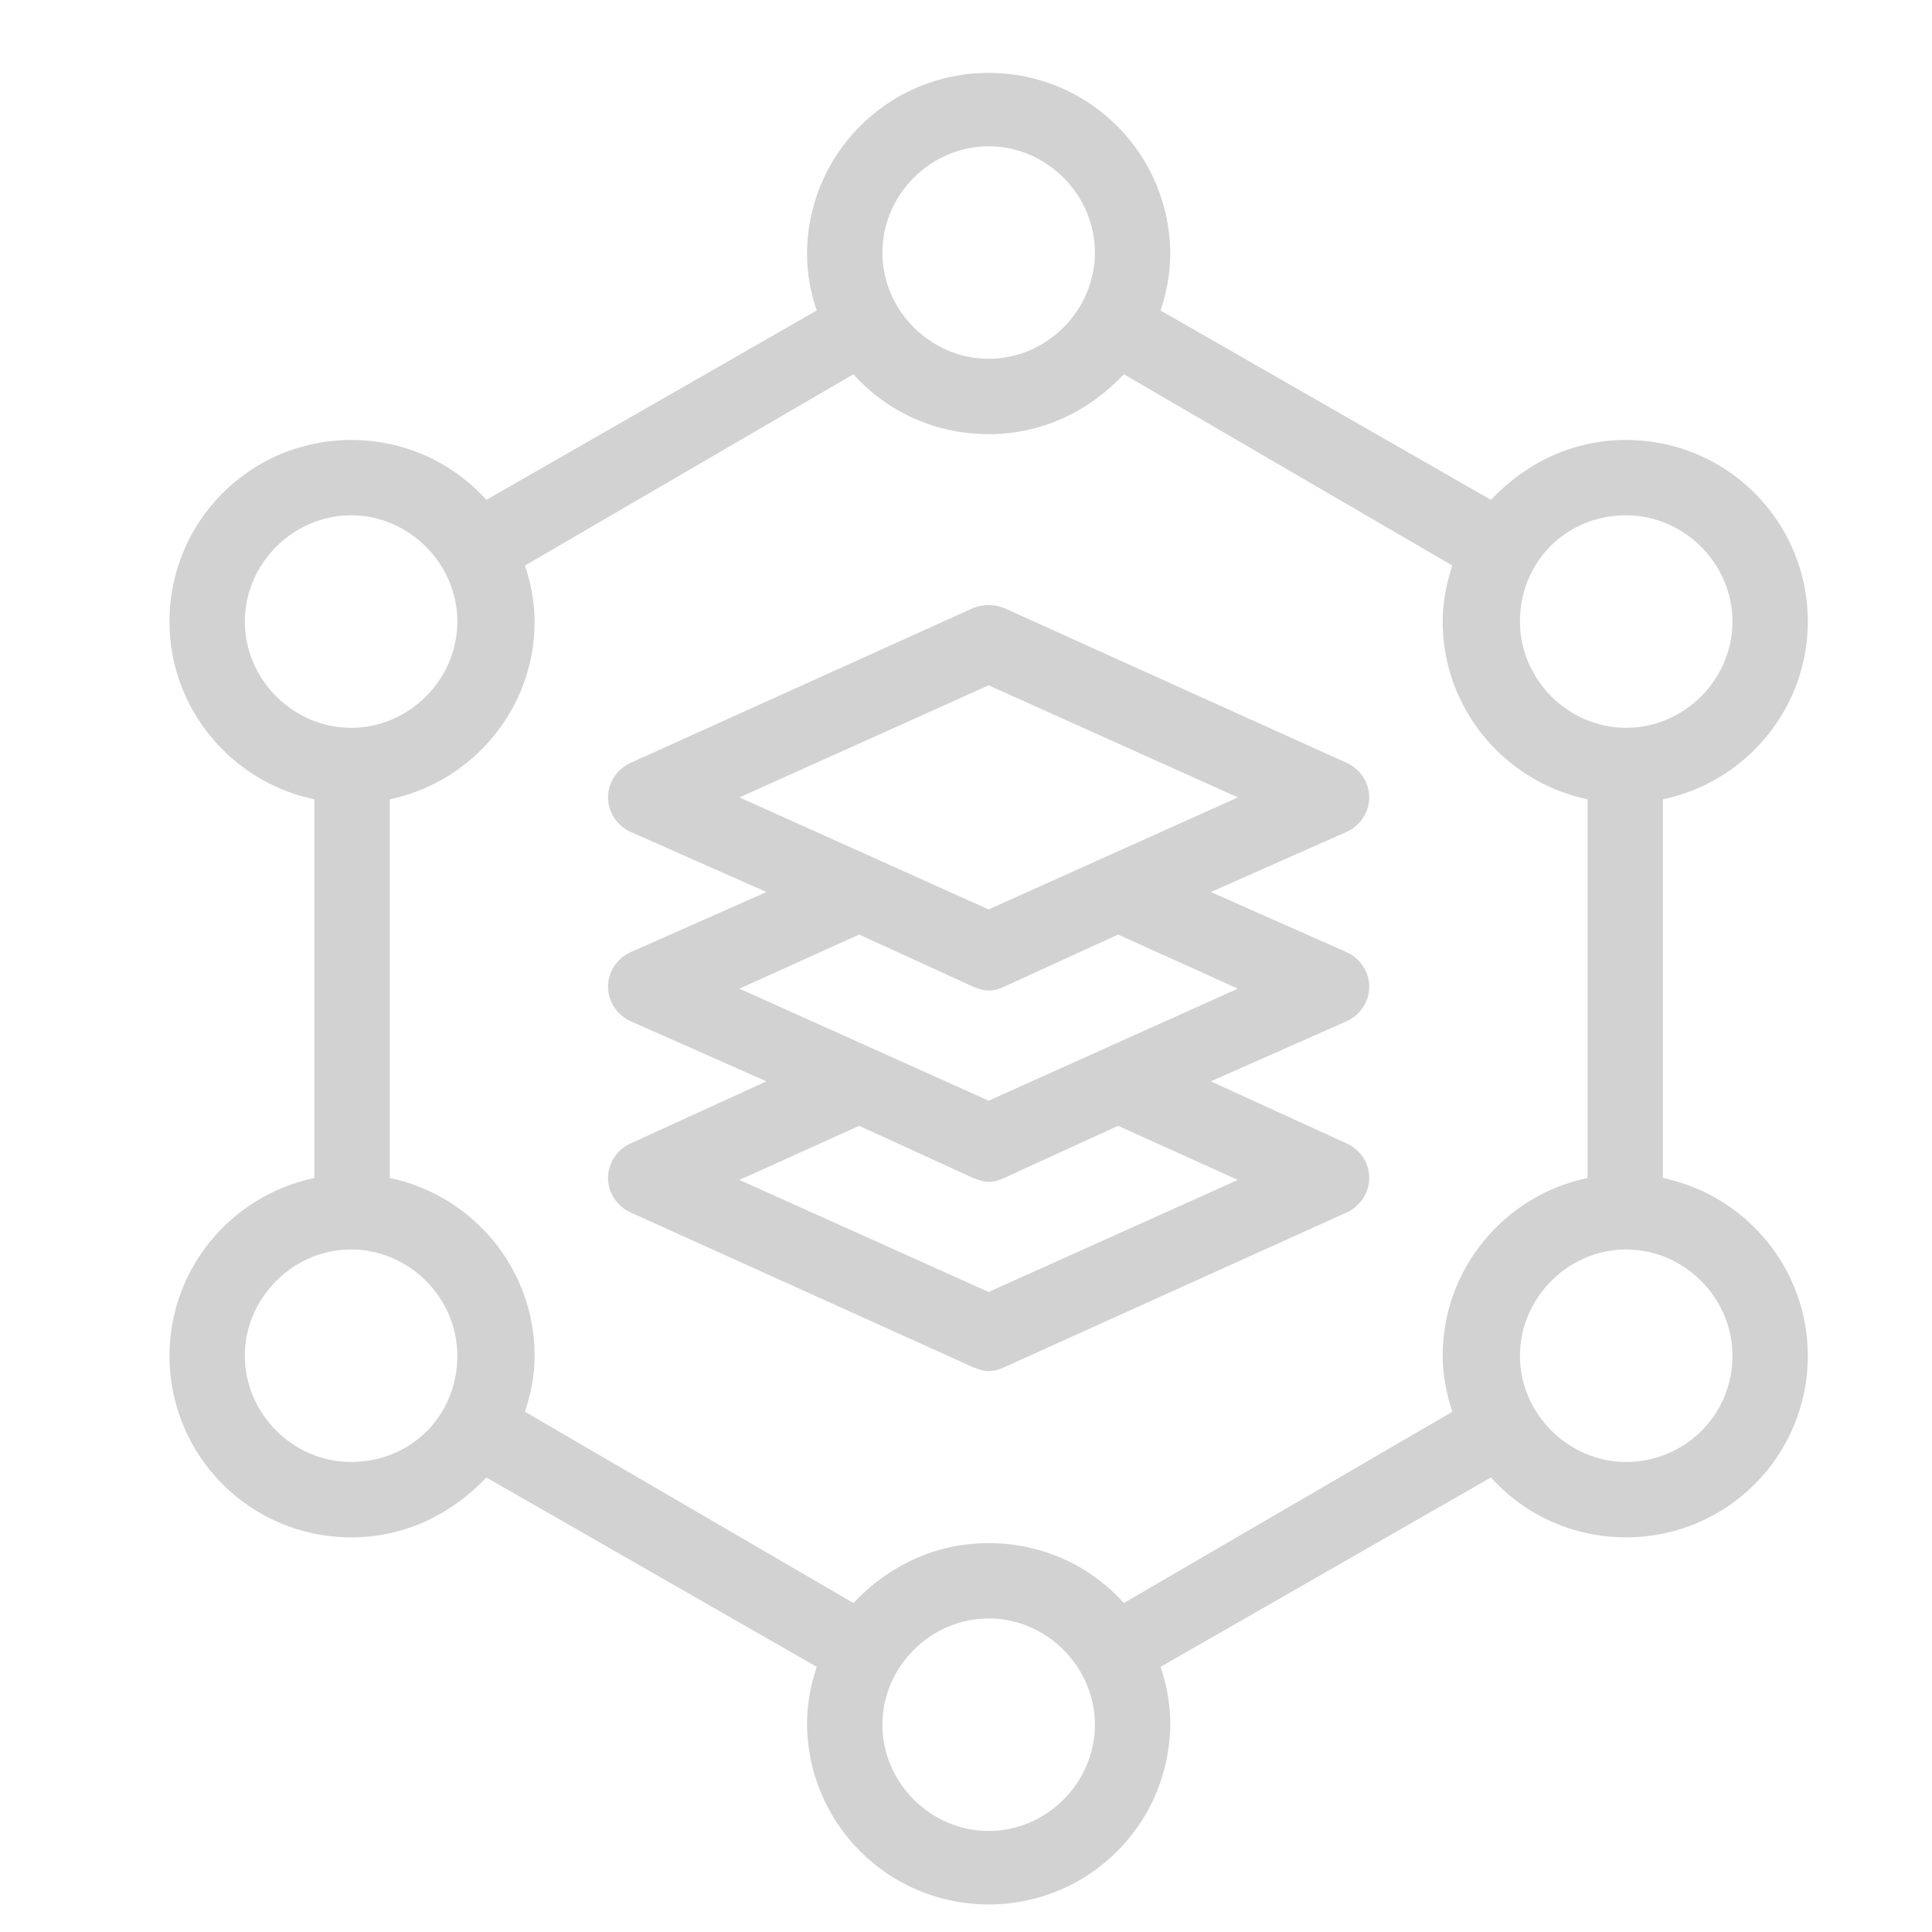 <?xml version="1.0" encoding="UTF-8" standalone="no"?>
<svg
   width="512pt"
   height="512pt"
   version="1.1"
   viewBox="0 0 512 512"
   id="svg2"
   sodipodi:docname="logo-grey-pressedsteel-shadow.svg"
   inkscape:version="1.3.2 (091e20ef0f, 2023-11-25)"
   xmlns:inkscape="http://www.inkscape.org/namespaces/inkscape"
   xmlns:sodipodi="http://sodipodi.sourceforge.net/DTD/sodipodi-0.dtd"
   xmlns="http://www.w3.org/2000/svg"
   xmlns:svg="http://www.w3.org/2000/svg">
  <defs
     id="defs2">
    <filter
       inkscape:menu-tooltip="Pressed metal with a rolled edge"
       inkscape:menu="Bevels"
       inkscape:label="Drop Shadow"
       style="color-interpolation-filters:sRGB;"
       id="filter7"
       x="-0.05"
       y="-0.045"
       width="1.113"
       height="1.101">
      <feGaussianBlur
         result="result1"
         stdDeviation="3"
         id="feGaussianBlur2" />
      <feBlend
         in2="result1"
         result="result5"
         mode="multiply"
         in="result1"
         id="feBlend2" />
      <feGaussianBlur
         in="result5"
         result="result6"
         stdDeviation="1"
         id="feGaussianBlur3" />
      <feComposite
         result="result8"
         in2="result5"
         in="result6"
         operator="xor"
         id="feComposite3" />
      <feComposite
         in="result6"
         result="fbSourceGraphic"
         operator="xor"
         in2="result8"
         id="feComposite4" />
      <feSpecularLighting
         in="fbSourceGraphic"
         result="result1"
         lighting-color="rgb(255,255,255)"
         surfaceScale="2"
         specularConstant="2.2"
         specularExponent="55"
         id="feSpecularLighting4">
        <fePointLight
           x="-5000"
           y="-10000"
           z="20000"
           id="fePointLight4" />
      </feSpecularLighting>
      <feComposite
         in2="fbSourceGraphic"
         in="result1"
         result="result2"
         operator="in"
         id="feComposite5" />
      <feComposite
         in="fbSourceGraphic"
         result="result4"
         operator="arithmetic"
         k2="2"
         k3="1"
         in2="result2"
         id="feComposite6" />
      <feComposite
         in2="result4"
         in="result4"
         operator="in"
         result="result91"
         id="feComposite7" />
      <feBlend
         mode="darken"
         in2="result91"
         id="feBlend7"
         result="fbSourceGraphic" />
      <feColorMatrix
         result="fbSourceGraphicAlpha"
         in="fbSourceGraphic"
         values="0 0 0 -1 0 0 0 0 -1 0 0 0 0 -1 0 0 0 0 1 0"
         id="feColorMatrix12" />
      <feFlood
         id="feFlood12"
         result="flood"
         in="fbSourceGraphic"
         flood-opacity="0.498"
         flood-color="rgb(0,0,0)" />
      <feGaussianBlur
         id="feGaussianBlur12"
         result="blur"
         in="fbSourceGraphic"
         stdDeviation="5" />
      <feOffset
         id="feOffset12"
         result="offset"
         in="blur"
         dx="6"
         dy="6" />
      <feComposite
         id="feComposite13"
         result="comp1"
         operator="in"
         in="flood"
         in2="offset" />
      <feComposite
         id="feComposite14"
         result="comp2"
         operator="over"
         in="fbSourceGraphic"
         in2="comp1" />
    </filter>
    <filter
       inkscape:menu-tooltip="Pressed metal with a rolled edge"
       inkscape:menu="Bevels"
       inkscape:label="Drop Shadow"
       style="color-interpolation-filters:sRGB;"
       id="filter12"
       x="-0.107"
       y="-0.106"
       width="1.244"
       height="1.242">
      <feGaussianBlur
         result="result1"
         stdDeviation="3"
         id="feGaussianBlur7" />
      <feBlend
         in2="result1"
         result="result5"
         mode="multiply"
         in="result1"
         id="feBlend8" />
      <feGaussianBlur
         in="result5"
         result="result6"
         stdDeviation="1"
         id="feGaussianBlur8" />
      <feComposite
         result="result8"
         in2="result5"
         in="result6"
         operator="xor"
         id="feComposite8" />
      <feComposite
         in="result6"
         result="fbSourceGraphic"
         operator="xor"
         in2="result8"
         id="feComposite9" />
      <feSpecularLighting
         in="fbSourceGraphic"
         result="result1"
         lighting-color="rgb(255,255,255)"
         surfaceScale="2"
         specularConstant="2.2"
         specularExponent="55"
         id="feSpecularLighting9">
        <fePointLight
           x="-5000"
           y="-10000"
           z="20000"
           id="fePointLight9" />
      </feSpecularLighting>
      <feComposite
         in2="fbSourceGraphic"
         in="result1"
         result="result2"
         operator="in"
         id="feComposite10" />
      <feComposite
         in="fbSourceGraphic"
         result="result4"
         operator="arithmetic"
         k2="2"
         k3="1"
         in2="result2"
         id="feComposite11" />
      <feComposite
         in2="result4"
         in="result4"
         operator="in"
         result="result91"
         id="feComposite12" />
      <feBlend
         mode="darken"
         in2="result91"
         id="feBlend12"
         result="fbSourceGraphic" />
      <feColorMatrix
         result="fbSourceGraphicAlpha"
         in="fbSourceGraphic"
         values="0 0 0 -1 0 0 0 0 -1 0 0 0 0 -1 0 0 0 0 1 0"
         id="feColorMatrix14" />
      <feFlood
         id="feFlood14"
         result="flood"
         in="fbSourceGraphic"
         flood-opacity="0.498"
         flood-color="rgb(0,0,0)" />
      <feGaussianBlur
         id="feGaussianBlur14"
         result="blur"
         in="fbSourceGraphic"
         stdDeviation="5" />
      <feOffset
         id="feOffset14"
         result="offset"
         in="blur"
         dx="6"
         dy="6" />
      <feComposite
         id="feComposite15"
         result="comp1"
         operator="in"
         in="flood"
         in2="offset" />
      <feComposite
         id="feComposite16"
         result="comp2"
         operator="over"
         in="fbSourceGraphic"
         in2="comp1" />
    </filter>
  </defs>
  <sodipodi:namedview
     id="namedview2"
     pagecolor="#ffffff"
     bordercolor="#666666"
     borderopacity="1.0"
     inkscape:showpageshadow="2"
     inkscape:pageopacity="0.0"
     inkscape:pagecheckerboard="0"
     inkscape:deskcolor="#d1d1d1"
     inkscape:document-units="pt"
     inkscape:zoom="2.6147461"
     inkscape:cx="341.14211"
     inkscape:cy="341.33333"
     inkscape:window-width="3456"
     inkscape:window-height="2077"
     inkscape:window-x="0"
     inkscape:window-y="0"
     inkscape:window-maximized="1"
     inkscape:current-layer="svg2" />
  <path
     d="m434.69 306.18v-100.35c22.016-4.609 38.398-24.062 38.398-47.105 0-26.625-21.504-48.129-48.129-48.129-14.336 0-26.625 6.144-35.84 15.871l-87.551-50.176c1.535-4.609 2.559-9.727 2.559-14.848 0-26.625-21.504-48.129-48.129-48.129s-48.129 21.504-48.129 48.129c0 5.121 1.023 10.238 2.559 14.848l-87.547 50.18c-8.703-9.727-21.504-15.871-35.84-15.871-26.625 0-48.129 21.504-48.129 48.129 0 23.039 16.383 42.496 38.398 47.105v100.35c-22.016 4.609-38.398 24.062-38.398 47.105 0 26.625 21.504 48.129 48.129 48.129 14.336 0 26.625-6.144 35.84-15.871l87.551 50.176c-1.535 4.609-2.559 9.727-2.559 14.848 0 26.625 21.504 48.129 48.129 48.129s48.129-21.504 48.129-48.129c0-5.121-1.023-10.238-2.559-14.848l87.551-50.184c8.703 9.727 21.504 15.871 35.84 15.871 26.625 0 48.129-21.504 48.129-48.129 0-23.039-16.387-42.492-38.402-47.102zm-9.727-175.62c15.359 0 28.16 12.801 28.16 28.16s-12.801 28.16-28.16 28.16c-15.359 0-28.16-12.801-28.16-28.16 0-15.871 12.289-28.16 28.16-28.16zm-168.96-97.789c15.359 0 28.16 12.801 28.16 28.16 0 15.359-12.801 28.16-28.16 28.16s-28.16-12.801-28.16-28.16c0-15.363 12.801-28.16 28.16-28.16zm-197.12 125.95c0-15.359 12.801-28.16 28.16-28.16 15.359 0 28.16 12.801 28.16 28.16s-12.801 28.16-28.16 28.16c-15.359 0-28.16-12.801-28.16-28.16zm28.16 222.72c-15.359 0-28.16-12.801-28.16-28.16s12.801-28.16 28.16-28.16c15.359 0 28.16 12.801 28.16 28.16 0 15.871-12.289 28.16-28.16 28.16zm168.96 97.789c-15.359 0-28.16-12.801-28.16-28.16 0-15.359 12.801-28.16 28.16-28.16s28.16 12.801 28.16 28.16c0 15.363-12.801 28.16-28.16 28.16zm35.84-60.414c-8.703-9.727-21.504-15.871-35.84-15.871s-26.625 6.144-35.84 15.871l-87.039-50.688c1.535-4.609 2.559-9.727 2.559-14.848 0-23.039-16.383-42.496-38.398-47.105v-100.35c22.016-4.609 38.398-24.062 38.398-47.105 0-5.121-1.023-10.238-2.559-14.848l87.039-50.688c8.703 9.727 21.504 15.871 35.84 15.871s26.625-6.144 35.84-15.871l87.039 50.688c-1.535 4.609-2.559 9.73-2.559 14.848 0 23.039 16.383 42.496 38.398 47.105v100.35c-22.016 4.609-38.398 24.062-38.398 47.105 0 5.121 1.023 10.238 2.559 14.848zm133.12-37.375c-15.359 0-28.16-12.801-28.16-28.16s12.801-28.16 28.16-28.16c15.359 0 28.16 12.801 28.16 28.16 0 15.871-12.801 28.16-28.16 28.16z"
     fill="#d2d2d2"
     id="path1"
     style="filter:url(#filter7)" />
  <path
     d="m356.86 205.31c0-4.098-2.559-7.68-6.144-9.215l-90.625-40.961c-2.559-1.023-5.633-1.023-8.191 0l-90.625 40.961c-3.586 1.535-6.144 5.121-6.144 9.215 0 4.098 2.559 7.68 6.144 9.215l35.84 15.871-35.84 15.871c-3.586 1.535-6.144 5.121-6.144 9.215 0 4.098 2.559 7.68 6.144 9.215l35.84 15.871-35.84 16.383c-3.586 1.535-6.144 5.121-6.144 9.215 0 4.098 2.559 7.68 6.144 9.215l90.625 40.961c1.535 0.512 2.559 1.023 4.098 1.023 1.535 0 3.07-0.512 4.098-1.023l90.625-40.961c3.586-1.535 6.144-5.121 6.144-9.215 0-4.098-2.559-7.68-6.144-9.215l-35.84-16.383 35.84-15.871c3.586-1.535 6.144-5.121 6.144-9.215 0-4.098-2.559-7.68-6.144-9.215l-35.84-15.871 35.84-15.871c3.582-1.535 6.141-5.121 6.141-9.215zm-34.816 101.38-66.047 29.695-66.047-29.695 31.742-14.336 30.207 13.824c1.535 0.512 2.559 1.023 4.098 1.023 1.535 0 3.07-0.512 4.098-1.023l30.207-13.824zm0-50.688-66.047 29.695-66.047-29.695 31.742-14.336 30.207 13.824c1.535 0.512 2.559 1.023 4.098 1.023 1.535 0 3.07-0.512 4.098-1.023l30.207-13.824zm-66.047-20.992-66.047-29.695 66.047-29.695 66.047 29.695z"
     fill="#d2d2d2"
     id="path2"
     style="filter:url(#filter12)" />
</svg>
